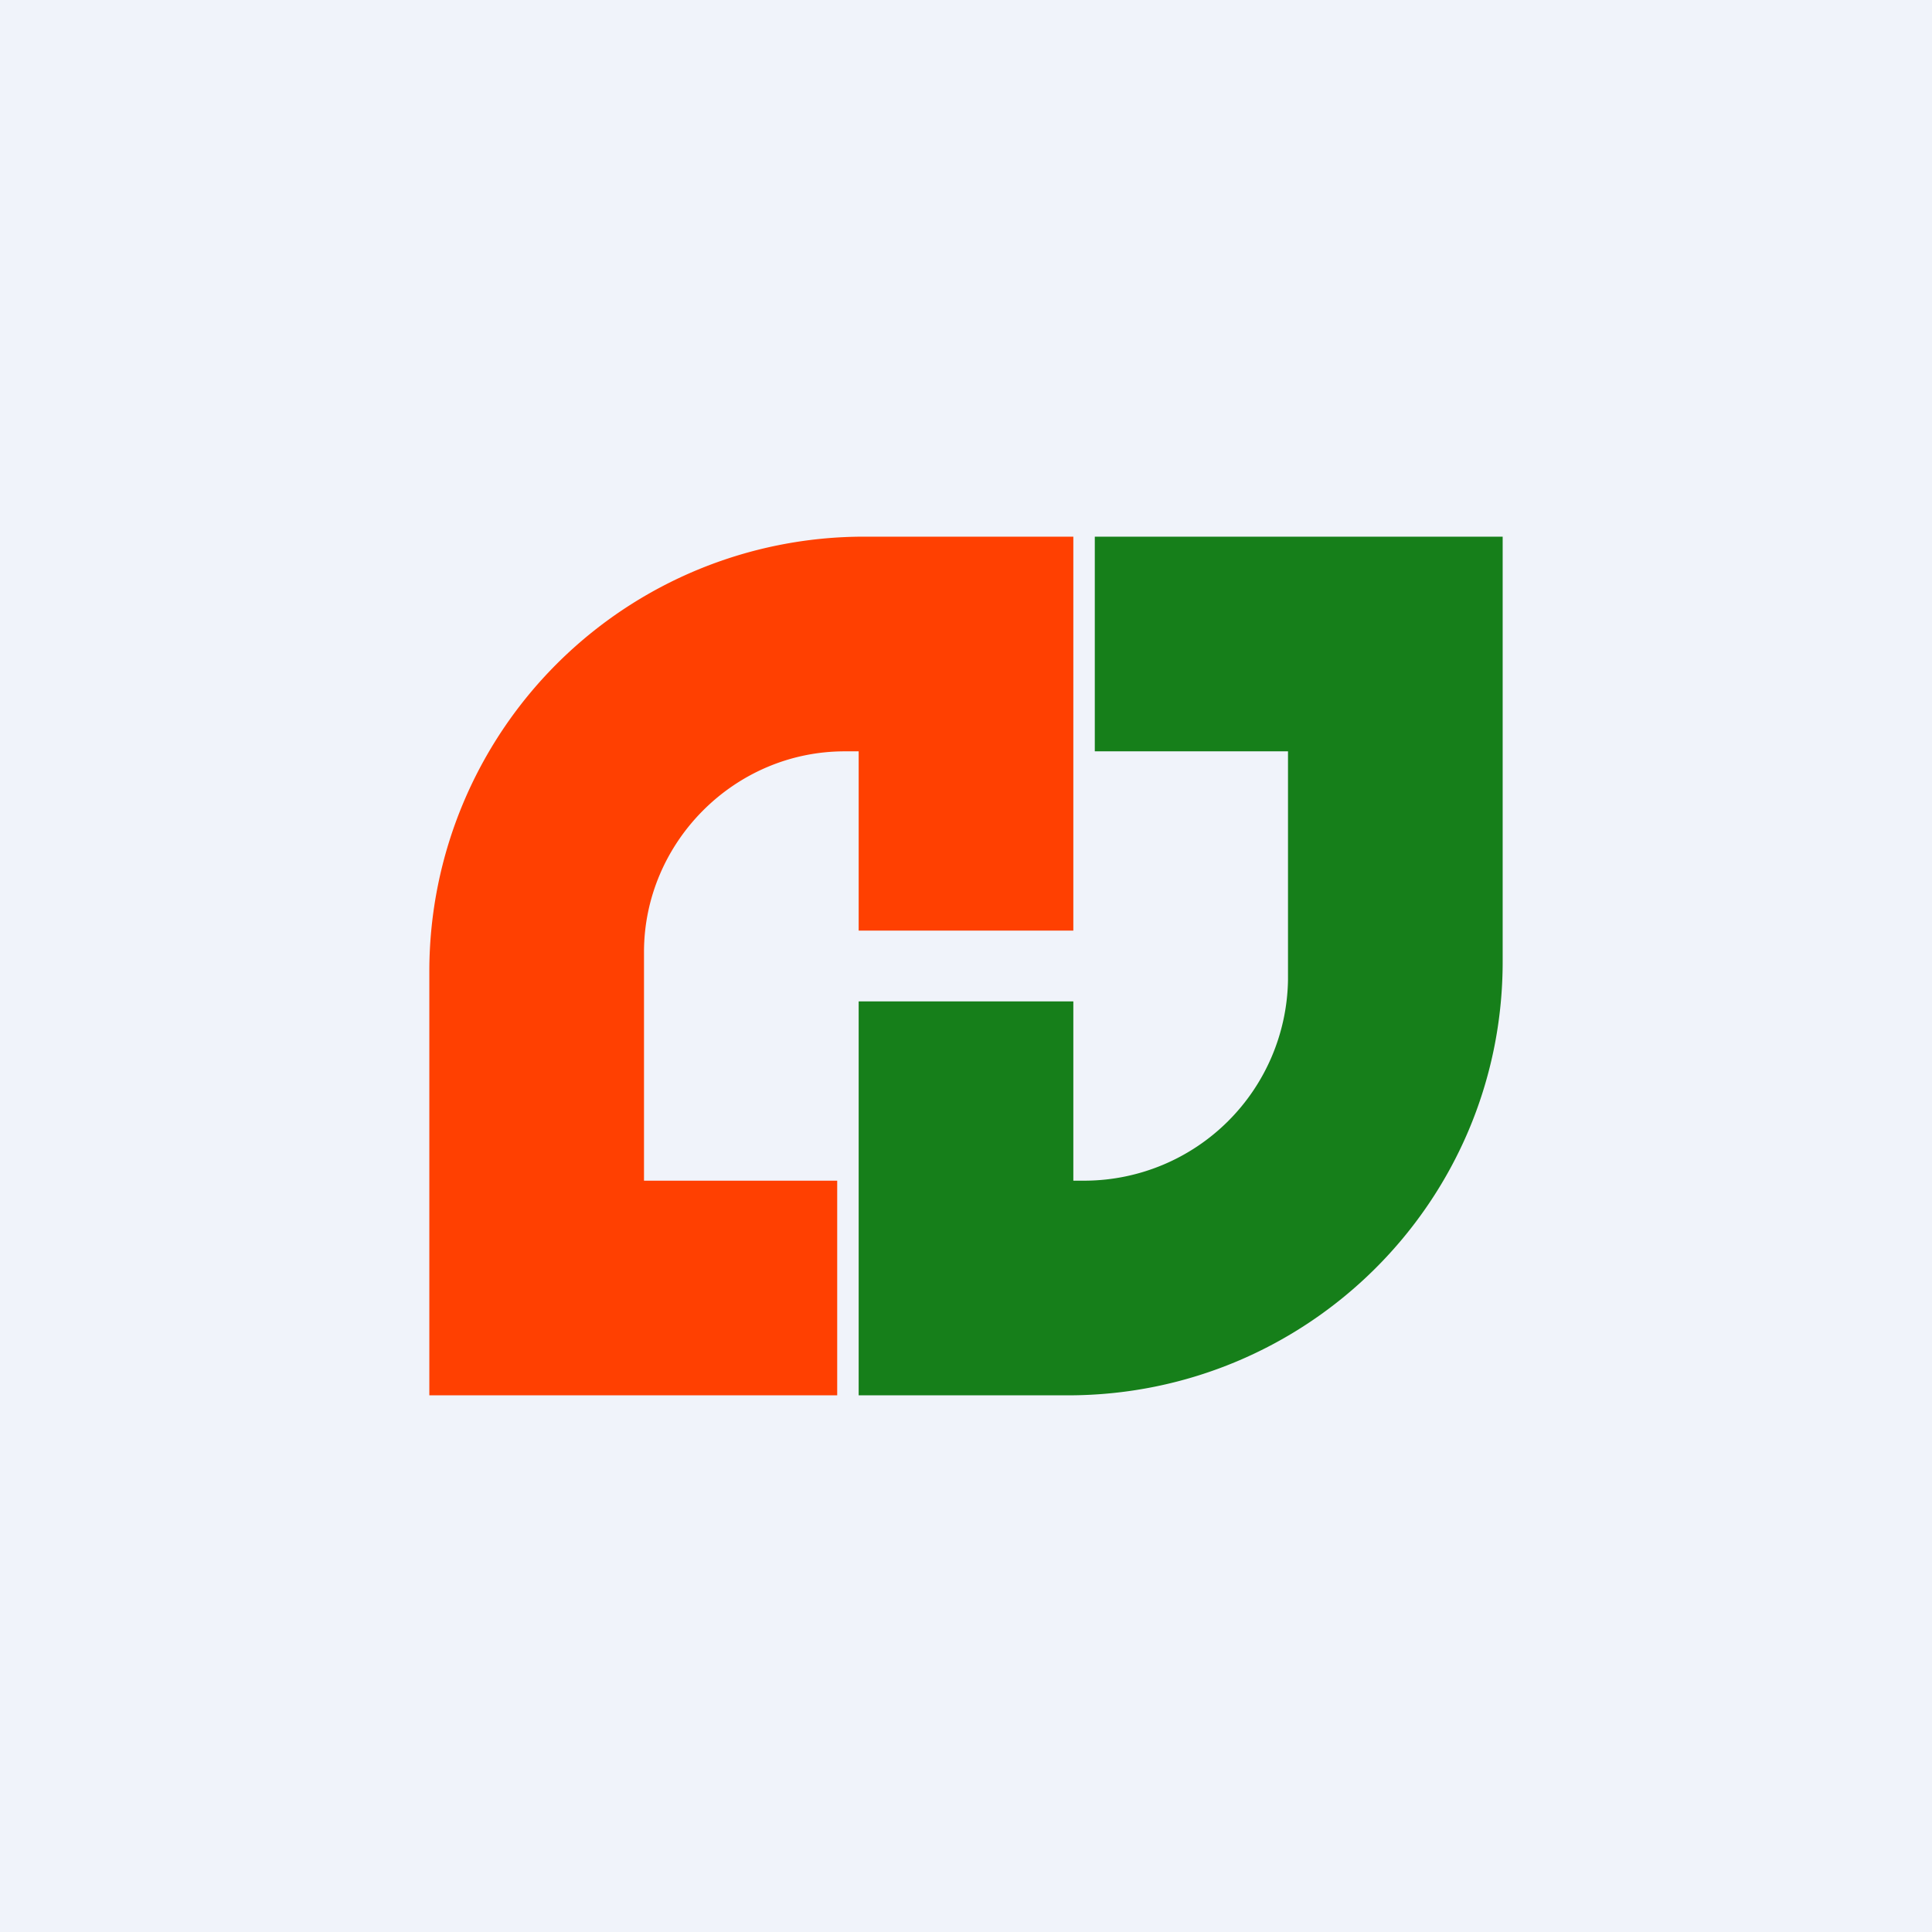 <!-- by TradingView --><svg width="18" height="18" viewBox="0 0 18 18" xmlns="http://www.w3.org/2000/svg"><path fill="#F0F3FA" d="M0 0h18v18H0z"/><path d="M7.8 13v-2H6V8.87C6 7.85 6.84 7 7.87 7H8v1.67h2V5H8.05A4.05 4.05 0 0 0 4 9.04V13h3.8Z" fill="#FF4001"/><path d="M10.2 5v2H12v2.13A1.9 1.9 0 0 1 10.12 11H10V9.33H8V13h1.95C12.18 13 14 11.2 14 8.96V5h-3.8Z" fill="#167F1A"/></svg>